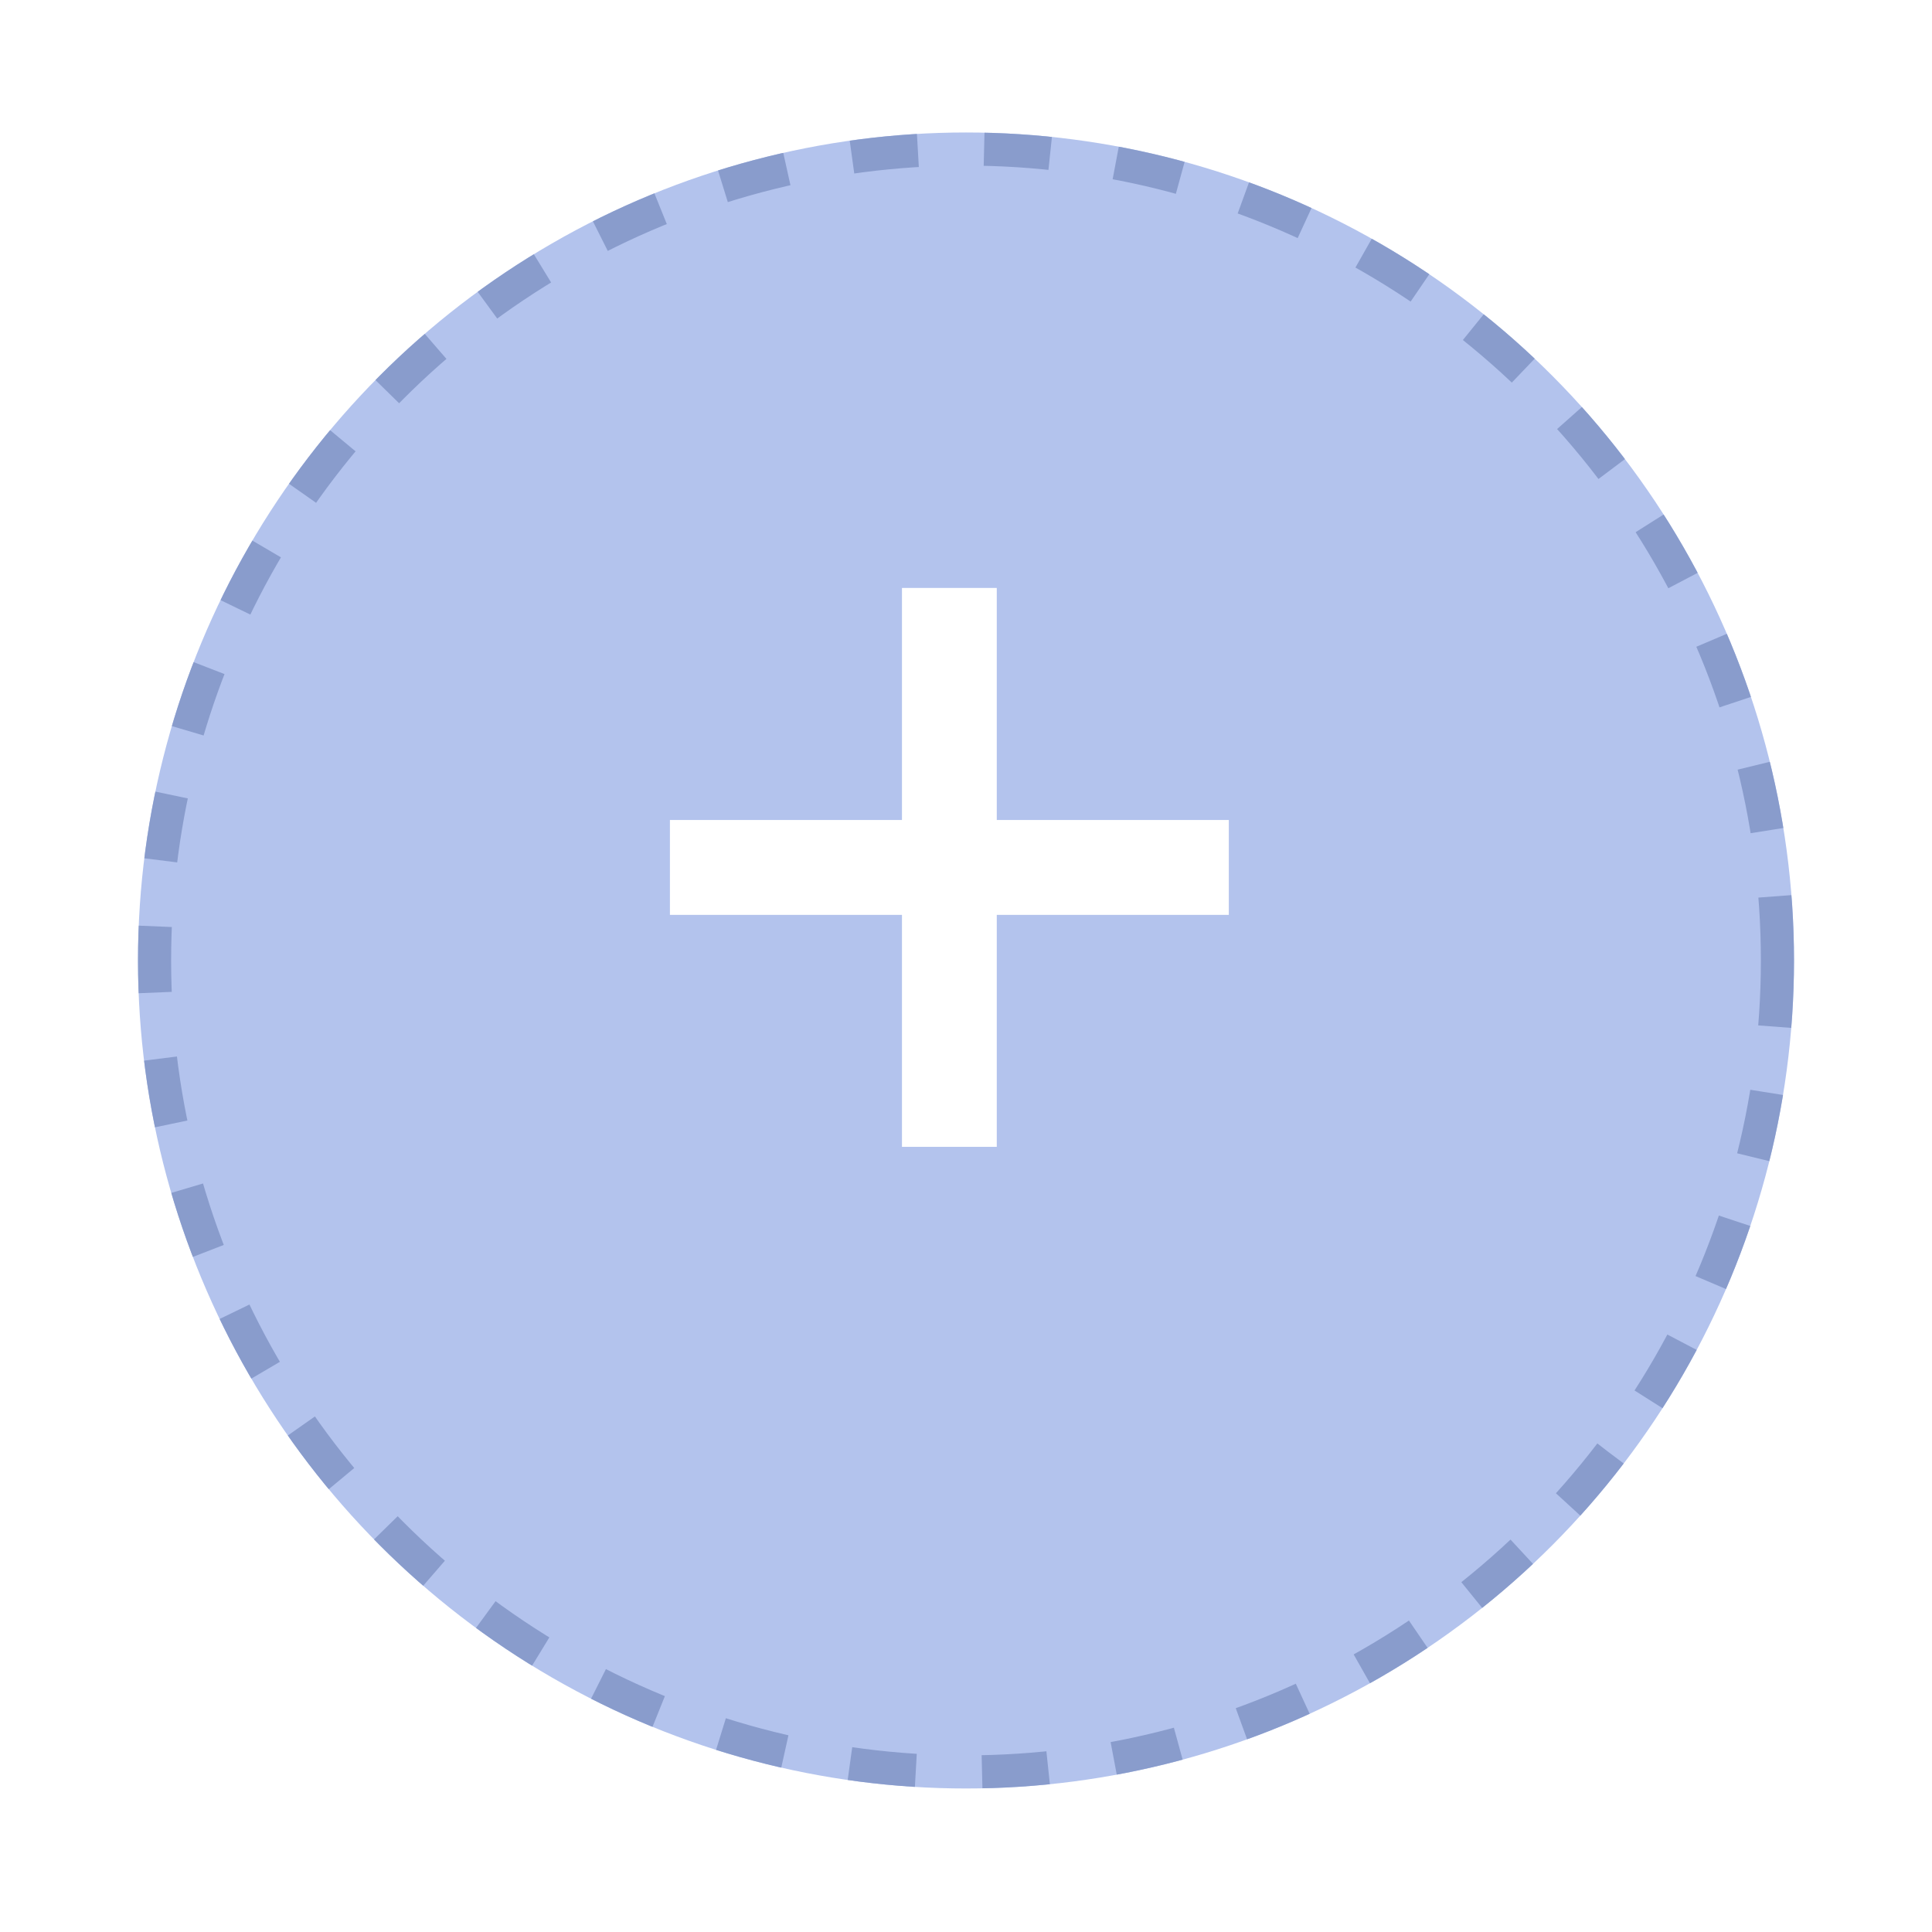 <svg width="28" height="28" viewBox="0 0 28 28" fill="none" xmlns="http://www.w3.org/2000/svg">
<g filter="url(#filter0_d_4879_111373)">
<circle cx="14" cy="12" r="12" fill="#B3C3ED"/>
<circle cx="14" cy="12" r="11.76" stroke="#899CCC" stroke-width="0.48" stroke-dasharray="0.96 0.96"/>
</g>
<path d="M13.072 16.621V8.521H14.446V16.621H13.072ZM9.709 13.259V11.884H17.809V13.259H9.709Z" fill="white"/>
<defs>
<filter id="filter0_d_4879_111373" x="0.08" y="0" width="27.84" height="27.84" filterUnits="userSpaceOnUse" color-interpolation-filters="sRGB">
<feFlood flood-opacity="0" result="BackgroundImageFix"/>
<feColorMatrix in="SourceAlpha" type="matrix" values="0 0 0 0 0 0 0 0 0 0 0 0 0 0 0 0 0 0 127 0" result="hardAlpha"/>
<feOffset dy="1.92"/>
<feGaussianBlur stdDeviation="0.96"/>
<feComposite in2="hardAlpha" operator="out"/>
<feColorMatrix type="matrix" values="0 0 0 0 0 0 0 0 0 0 0 0 0 0 0 0 0 0 0.08 0"/>
<feBlend mode="normal" in2="BackgroundImageFix" result="effect1_dropShadow_4879_111373"/>
<feBlend mode="normal" in="SourceGraphic" in2="effect1_dropShadow_4879_111373" result="shape"/>
</filter>
</defs>
</svg>
